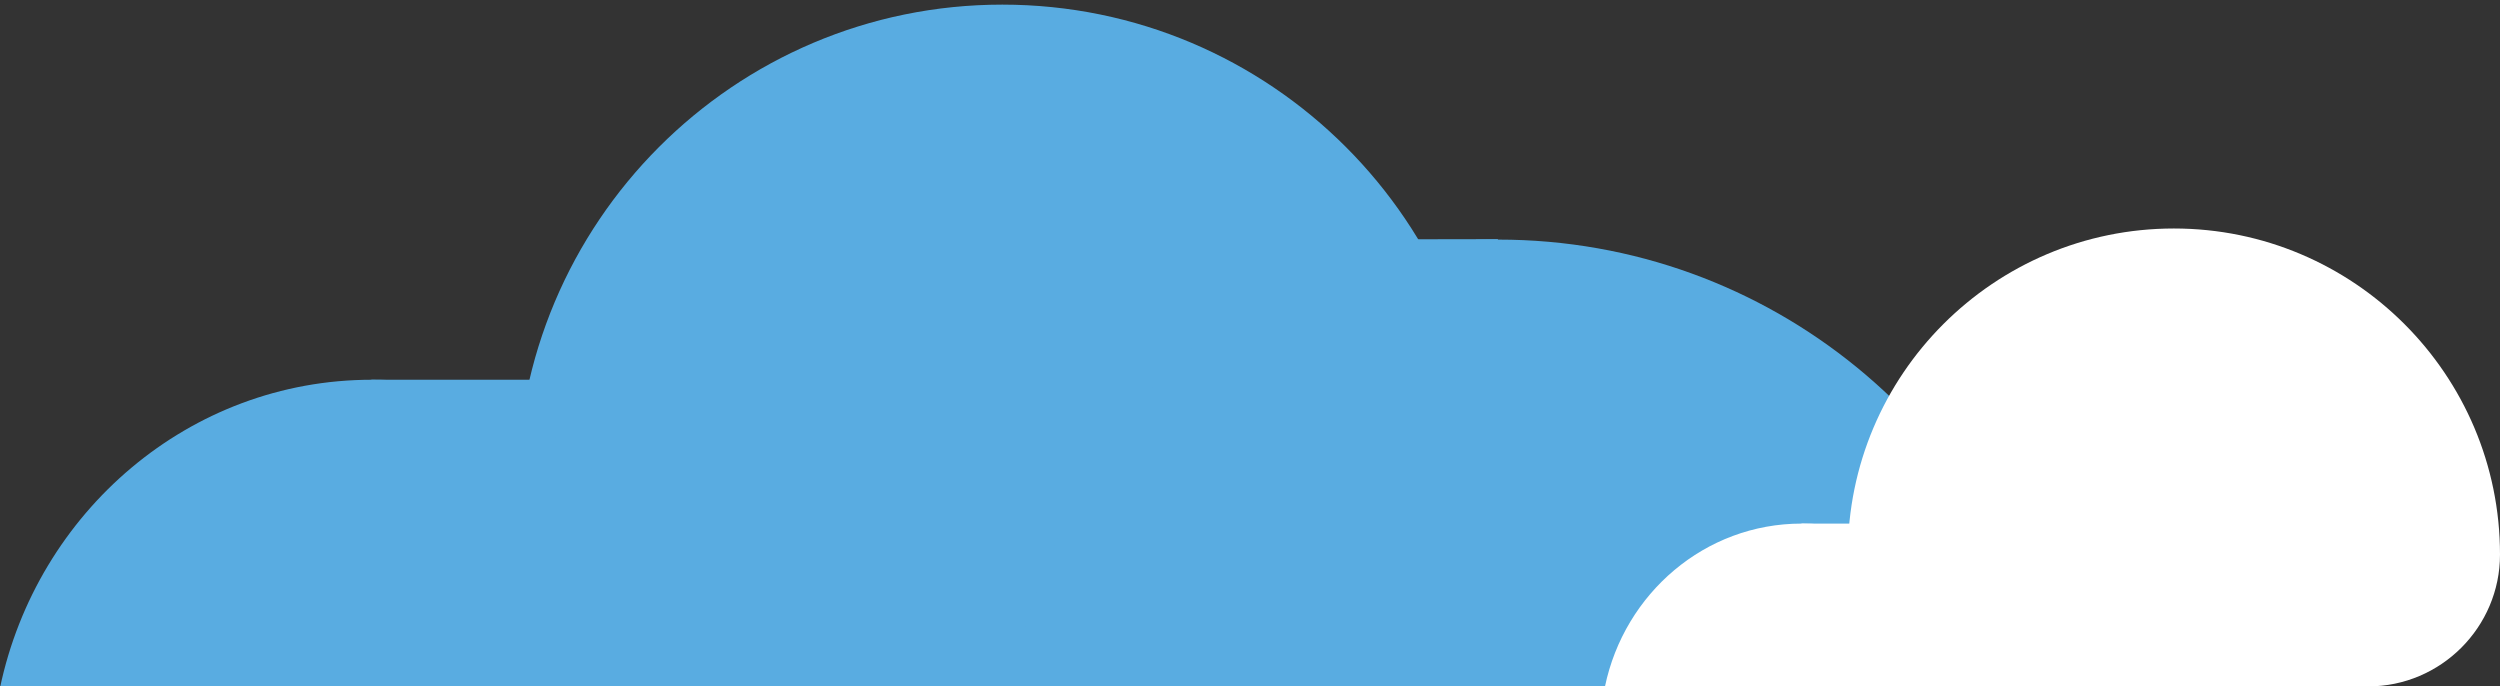 <?xml version="1.0" encoding="utf-8"?>
<!-- Generator: Adobe Illustrator 21.1.0, SVG Export Plug-In . SVG Version: 6.00 Build 0)  -->
<svg version="1.1" id="Layer_1" xmlns="http://www.w3.org/2000/svg" xmlns:xlink="http://www.w3.org/1999/xlink" x="0px" y="0px"
	 viewBox="0 0 540.5 148.4" style="enable-background:new 0 0 540.5 148.4;" xml:space="preserve">
<rect x="0" y="0" width="540.5" height="148.4" fill="#333333" stroke="none"/>
<style type="text/css">
	.st0{fill:#59ACE1;}
	.st1{fill:#FFFFFF;}
</style>
<g>
	<path class="st0" d="M111.6,148.6l210.1-0.2V106c0-58-47-105-105-105c-58,0-105,47.1-105,105.2L111.6,148.6z"/>
	<path class="st0" d="M218.4,148.6c11.9-55.3,46.1-96.8,105-96.8l0.5,0c58.8,0,108,41.4,119.9,96.7L218.4,148.6z"/>
	<polygon class="st0" points="323.8,51.7 266,51.8 266,81.4 338.5,79.4 	"/>
	<path class="st0" d="M151,148.6c-8-38-30.9-66.5-70.3-66.5l-0.3,0C40.9,82.1,8,110.7,0,148.7L151,148.6z"/>
	<polygon class="st0" points="80.3,82.1 119.1,82.1 119.1,102.5 70.5,101.2 	"/>
</g>
<g>
	<path class="st1" d="M399.5,148.4H512c15.7,0,28.5-12.8,28.5-28.5c0-38.9-31.6-70.5-70.5-70.5c-38.9,0-70.5,31.6-70.5,70.5V148.4z"
		/>
	<path class="st1" d="M426.9,148.4c-4.2-20.1-16.4-35.2-37.2-35.2h-0.2c-20.9,0-38.3,15.1-42.5,35.2H426.9z"/>
	<polygon class="st1" points="389.5,113.2 410,113.2 410,124 384.3,123.3 	"/>
</g>
</svg>
